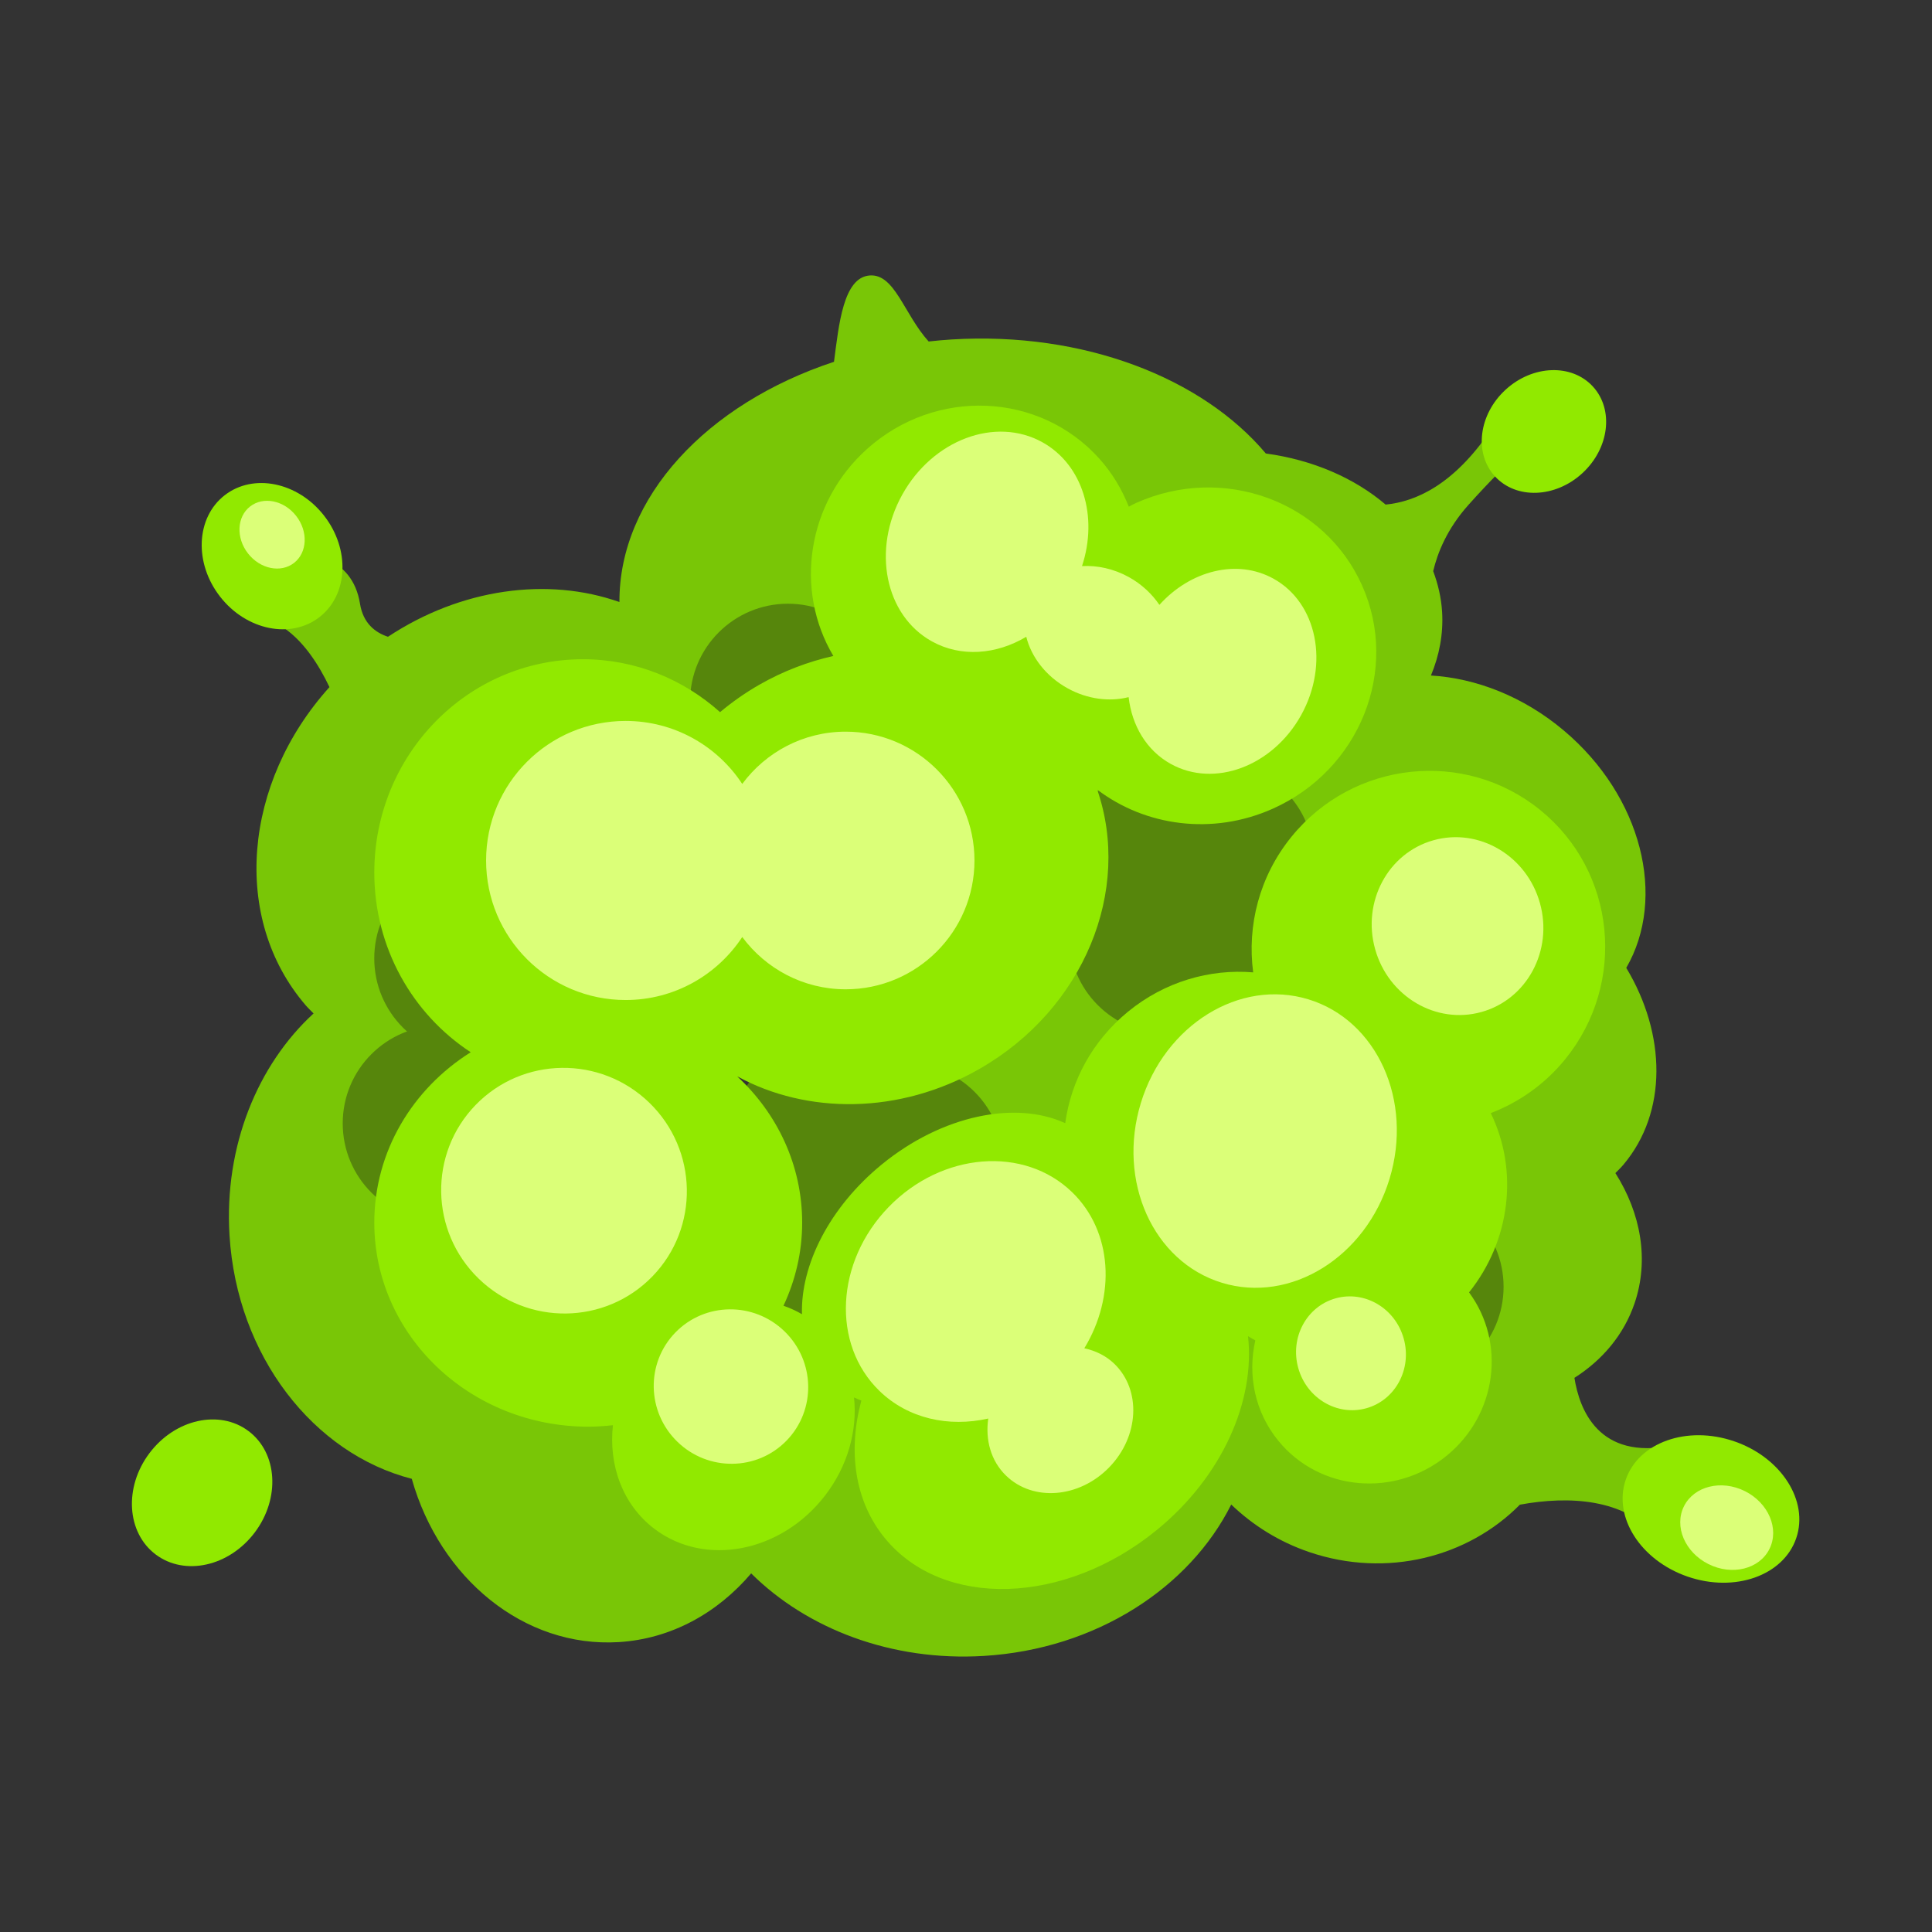 <?xml version="1.0" encoding="utf-8"?>
<!-- Generator: Adobe Illustrator 17.0.2, SVG Export Plug-In . SVG Version: 6.00 Build 0)  -->
<!DOCTYPE svg PUBLIC "-//W3C//DTD SVG 1.1//EN" "http://www.w3.org/Graphics/SVG/1.1/DTD/svg11.dtd">
<svg version="1.1" id="Calque_1" xmlns="http://www.w3.org/2000/svg" xmlns:xlink="http://www.w3.org/1999/xlink" x="0px" y="0px"
	 width="120px" height="120px" viewBox="0 0 120 120" enable-background="new 0 0 120 120" xml:space="preserve">
<rect x="0" y="0" width="120" height="120" fill="#333333" stroke="none"/>
<g>
	<path fill="#79C606" d="M103.86,89.779c-4.559,0.935-5.758-2.224-6.07-4.198c1.741-1.108,3.074-2.682,3.738-4.637
		c0.913-2.692,0.389-5.585-1.193-8.082c0.171-0.171,0.344-0.338,0.502-0.526c2.744-3.256,2.653-8.106,0.173-12.22
		c2.522-4.36,0.977-10.651-3.876-14.74c-2.514-2.119-5.46-3.253-8.256-3.419c0.52-1.248,0.778-2.582,0.693-3.96
		c-0.054-0.879-0.253-1.72-0.553-2.523c0.268-1.136,0.864-2.628,2.178-4.101c2.665-2.989,4.666-4.563,4.666-4.563
		s-1.335-1.532-3.335,0c-2.237,3.262-4.554,4.347-6.464,4.531c-1.932-1.65-4.53-2.779-7.441-3.174
		c-3.941-4.685-11.291-7.585-19.514-7.082c-0.481,0.029-0.955,0.074-1.427,0.125c-1.531-1.691-2.104-4.22-3.665-4.1
		c-1.637,0.125-1.912,3.046-2.215,5.362c-7.89,2.603-13.355,8.42-13.327,14.922c-4.444-1.571-9.824-0.854-14.376,2.157
		c-0.803-0.265-1.544-0.842-1.738-2.055c-0.47-2.948-3.333-3.552-5-2.385s-2.667,2.167,0,3.719c1.436,0.836,2.461,2.494,3.104,3.848
		c-5.345,5.926-6.125,14.351-1.48,19.759c0.156,0.181,0.328,0.34,0.492,0.51c-3.469,3.187-5.561,8.228-5.221,13.776
		c0.46,7.517,5.233,13.567,11.321,15.129c1.741,6.167,6.96,10.504,12.856,10.142c3.26-0.2,6.133-1.809,8.224-4.268
		c3.458,3.435,8.704,5.478,14.464,5.126c6.967-0.427,12.767-4.235,15.354-9.403c1.334,1.283,2.967,2.316,4.854,2.956
		c4.804,1.629,9.854,0.315,13.074-2.947c3.058-0.562,6.481-0.376,8.479,1.959c2.283,2.667,3.977-1.972,3.977-1.972
		S110.36,88.445,103.86,89.779z M72.255,49.326c1.382,0.278,2.845,0.393,4.359,0.3c0.815-0.05,1.604-0.165,2.373-0.322
		c-0.425,2.577,0.179,5.432,1.729,8.002c-1.825,3.155-1.525,7.318,0.625,10.931c-1.719,1.107-3.037,2.668-3.694,4.607
		c-0.292,0.86-0.422,1.741-0.433,2.622c-1.084,0.831-2.024,1.846-2.768,3.021c-0.92-1.044-2.005-1.968-3.208-2.768
		c3.359-0.843,6.061-2.982,7.106-6.064c1.818-5.36-2.054-11.518-8.649-13.755c-6.594-2.237-13.414,0.295-15.232,5.655
		c-1.325,3.907,0.382,8.231,3.954,11.158c-4.663,0.477-8.753,2.459-11.626,5.341c-1.186-1.479-2.632-2.672-4.245-3.498
		c-0.339-4.038-1.921-7.625-4.276-10.294c0.831-0.513,1.641-1.088,2.412-1.75c4.103-3.524,6.25-8.364,6.243-12.96
		c3.892,2.058,8.812,3.145,14.098,2.822C65.199,52.119,69.043,51.017,72.255,49.326z"/>
	<circle fill="#56860C" cx="48.94" cy="43.578" r="6.08"/>
	<circle fill="#56860C" cx="29.326" cy="59.526" r="6.08"/>
	<circle fill="#56860C" cx="27.367" cy="69.776" r="6.08"/>
	<circle fill="#56860C" cx="51.44" cy="70.814" r="6.08"/>
	<circle fill="#56860C" cx="50.157" cy="75.856" r="6.08"/>
	<circle fill="#56860C" cx="56.237" cy="72.12" r="6.08"/>
	<circle fill="#56860C" cx="72.485" cy="53.445" r="6.08"/>
	<circle fill="#56860C" cx="75.526" cy="53.445" r="6.08"/>
	<circle fill="#56860C" cx="72.485" cy="58.131" r="6.08"/>
	<circle fill="#56860C" cx="87.31" cy="79.923" r="6.08"/>
	<path fill="#91E900" d="M95.668,50.313c-4.698-3.812-11.618-3.066-15.457,1.665c-1.998,2.462-2.757,5.516-2.374,8.418
		c-2.682-0.226-5.487,0.57-7.774,2.441c-2.227,1.822-3.546,4.327-3.9,6.926c-3.072-1.415-7.641-0.507-11.396,2.564
		c-3.255,2.663-5.043,6.249-4.955,9.301c-0.368-0.215-0.752-0.39-1.149-0.526c0.74-1.578,1.161-3.323,1.161-5.163
		c0-3.565-1.549-6.782-4.034-9.084c4.346,2.367,10.076,2.378,15.034-0.456c6.53-3.732,9.484-11.116,7.325-17.355
		c2.984,2.267,7.15,2.861,10.899,1.189c5.408-2.412,7.895-8.621,5.555-13.867c-2.34-5.246-8.621-7.543-14.03-5.131
		c-0.16,0.071-0.309,0.157-0.463,0.235c-0.42-1.068-1.021-2.081-1.829-2.982c-3.72-4.145-10.18-4.414-14.428-0.601
		c-3.748,3.364-4.518,8.78-2.092,12.856c-1.558,0.353-3.105,0.933-4.583,1.778c-0.886,0.506-1.703,1.082-2.454,1.711
		c-2.279-2.04-5.254-3.286-8.521-3.286c-7.155,0-12.955,5.932-12.955,13.25c0,4.692,2.391,8.805,5.989,11.16
		c-3.606,2.266-5.989,6.158-5.989,10.584c0,6.999,5.949,12.673,13.289,12.673c0.52,0,1.03-0.036,1.533-0.091
		c-0.274,2.478,0.593,4.911,2.544,6.412c3.143,2.418,7.904,1.502,10.634-2.046c1.427-1.855,2.009-4.061,1.797-6.091
		c0.148,0.071,0.301,0.134,0.455,0.194c-0.842,3.12-0.428,6.237,1.458,8.543c3.604,4.406,11.171,4.178,16.9-0.51
		c4.073-3.332,6.108-8.017,5.658-12.032c0.151,0.088,0.299,0.182,0.454,0.262c-0.488,2.135-0.039,4.44,1.433,6.24
		c2.564,3.134,7.246,3.546,10.457,0.919c3.115-2.548,3.693-7.014,1.385-10.141c2.568-3.207,3.092-7.561,1.348-11.134
		c1.751-0.672,3.361-1.791,4.63-3.355C101.061,61.05,100.366,54.125,95.668,50.313z"/>
	<path fill="#DBFF78" d="M52.526,45.445c-2.636,0-4.967,1.28-6.424,3.247c-1.549-2.356-4.212-3.913-7.243-3.913
		c-4.786,0-8.667,3.88-8.667,8.667c0,4.786,3.88,8.667,8.667,8.667c3.03,0,5.693-1.558,7.243-3.913
		c1.458,1.966,3.788,3.247,6.424,3.247c4.418,0,8-3.582,8-8S56.945,45.445,52.526,45.445z"/>
	<path fill="#DBFF78" d="M79.105,35.946c-2.265-1.259-5.169-0.511-7.092,1.623c-0.458-0.672-1.088-1.275-1.886-1.719
		c-0.953-0.529-1.972-0.74-2.921-0.69c1.01-3.056,0.058-6.291-2.458-7.689c-2.912-1.618-6.81-0.162-8.707,3.253
		c-1.897,3.414-1.074,7.494,1.838,9.112c1.813,1.007,4.007,0.822,5.864-0.284c0.311,1.244,1.202,2.441,2.554,3.192
		c1.259,0.699,2.634,0.853,3.804,0.556c0.201,1.758,1.104,3.308,2.614,4.147c2.708,1.505,6.334,0.15,8.099-3.025
		C82.578,41.245,81.813,37.45,79.105,35.946z"/>
	
		<ellipse transform="matrix(0.718 0.696 -0.696 0.718 61.371 -3.496)" fill="#DBFF78" cx="34.997" cy="73.947" rx="7.648" ry="7.612"/>
	
		<ellipse transform="matrix(0.718 0.696 -0.696 0.718 72.767 -7.277)" fill="#DBFF78" cx="45.36" cy="86.112" rx="4.816" ry="4.778"/>
	
		<ellipse transform="matrix(0.957 0.292 -0.292 0.957 24.072 -19.837)" fill="#DBFF78" cx="78.565" cy="70.814" rx="8.07" ry="9.198"/>
	
		<ellipse transform="matrix(0.963 -0.269 0.269 0.963 -12.137 26.43)" fill="#DBFF78" cx="90.529" cy="57.575" rx="5.315" ry="5.539"/>
	
		<ellipse transform="matrix(0.963 -0.269 0.269 0.963 -19.508 25.624)" fill="#DBFF78" cx="83.898" cy="84.112" rx="3.401" ry="3.545"/>
	<path fill="#DBFF78" d="M69.218,84.713c-0.527-0.511-1.176-0.818-1.869-0.969c1.969-3.241,1.762-7.249-0.755-9.692
		c-2.989-2.9-8.093-2.49-11.398,0.918s-3.562,8.52-0.573,11.421c1.78,1.727,4.307,2.271,6.76,1.717
		c-0.191,1.314,0.156,2.626,1.103,3.545c1.681,1.631,4.551,1.4,6.41-0.516C70.756,89.22,70.9,86.345,69.218,84.713z"/>
	
		<ellipse transform="matrix(0.788 -0.615 0.615 0.788 -17.678 17.716)" fill="#91E900" cx="16.912" cy="34.555" rx="4.095" ry="4.797"/>
	
		<ellipse transform="matrix(0.799 0.601 -0.601 0.799 58.262 11.078)" fill="#91E900" cx="12.551" cy="92.739" rx="4.095" ry="4.797"/>
	
		<ellipse transform="matrix(0.676 0.737 -0.737 0.676 50.855 -61.974)" fill="#91E900" cx="95.861" cy="26.811" rx="3.522" ry="4.127"/>
	
		<ellipse transform="matrix(-0.325 0.946 -0.946 -0.325 229.504 23.608)" fill="#91E900" cx="106.324" cy="93.739" rx="4.443" ry="5.596"/>
	
		<ellipse transform="matrix(0.788 -0.615 0.615 0.788 -16.858 17.433)" fill="#DBFF78" cx="16.912" cy="33.221" rx="1.897" ry="2.222"/>
	
		<ellipse transform="matrix(0.447 -0.894 0.894 0.447 -25.554 148.417)" fill="#DBFF78" cx="107.324" cy="94.887" rx="2.534" ry="2.969"/>
</g>
</svg>
